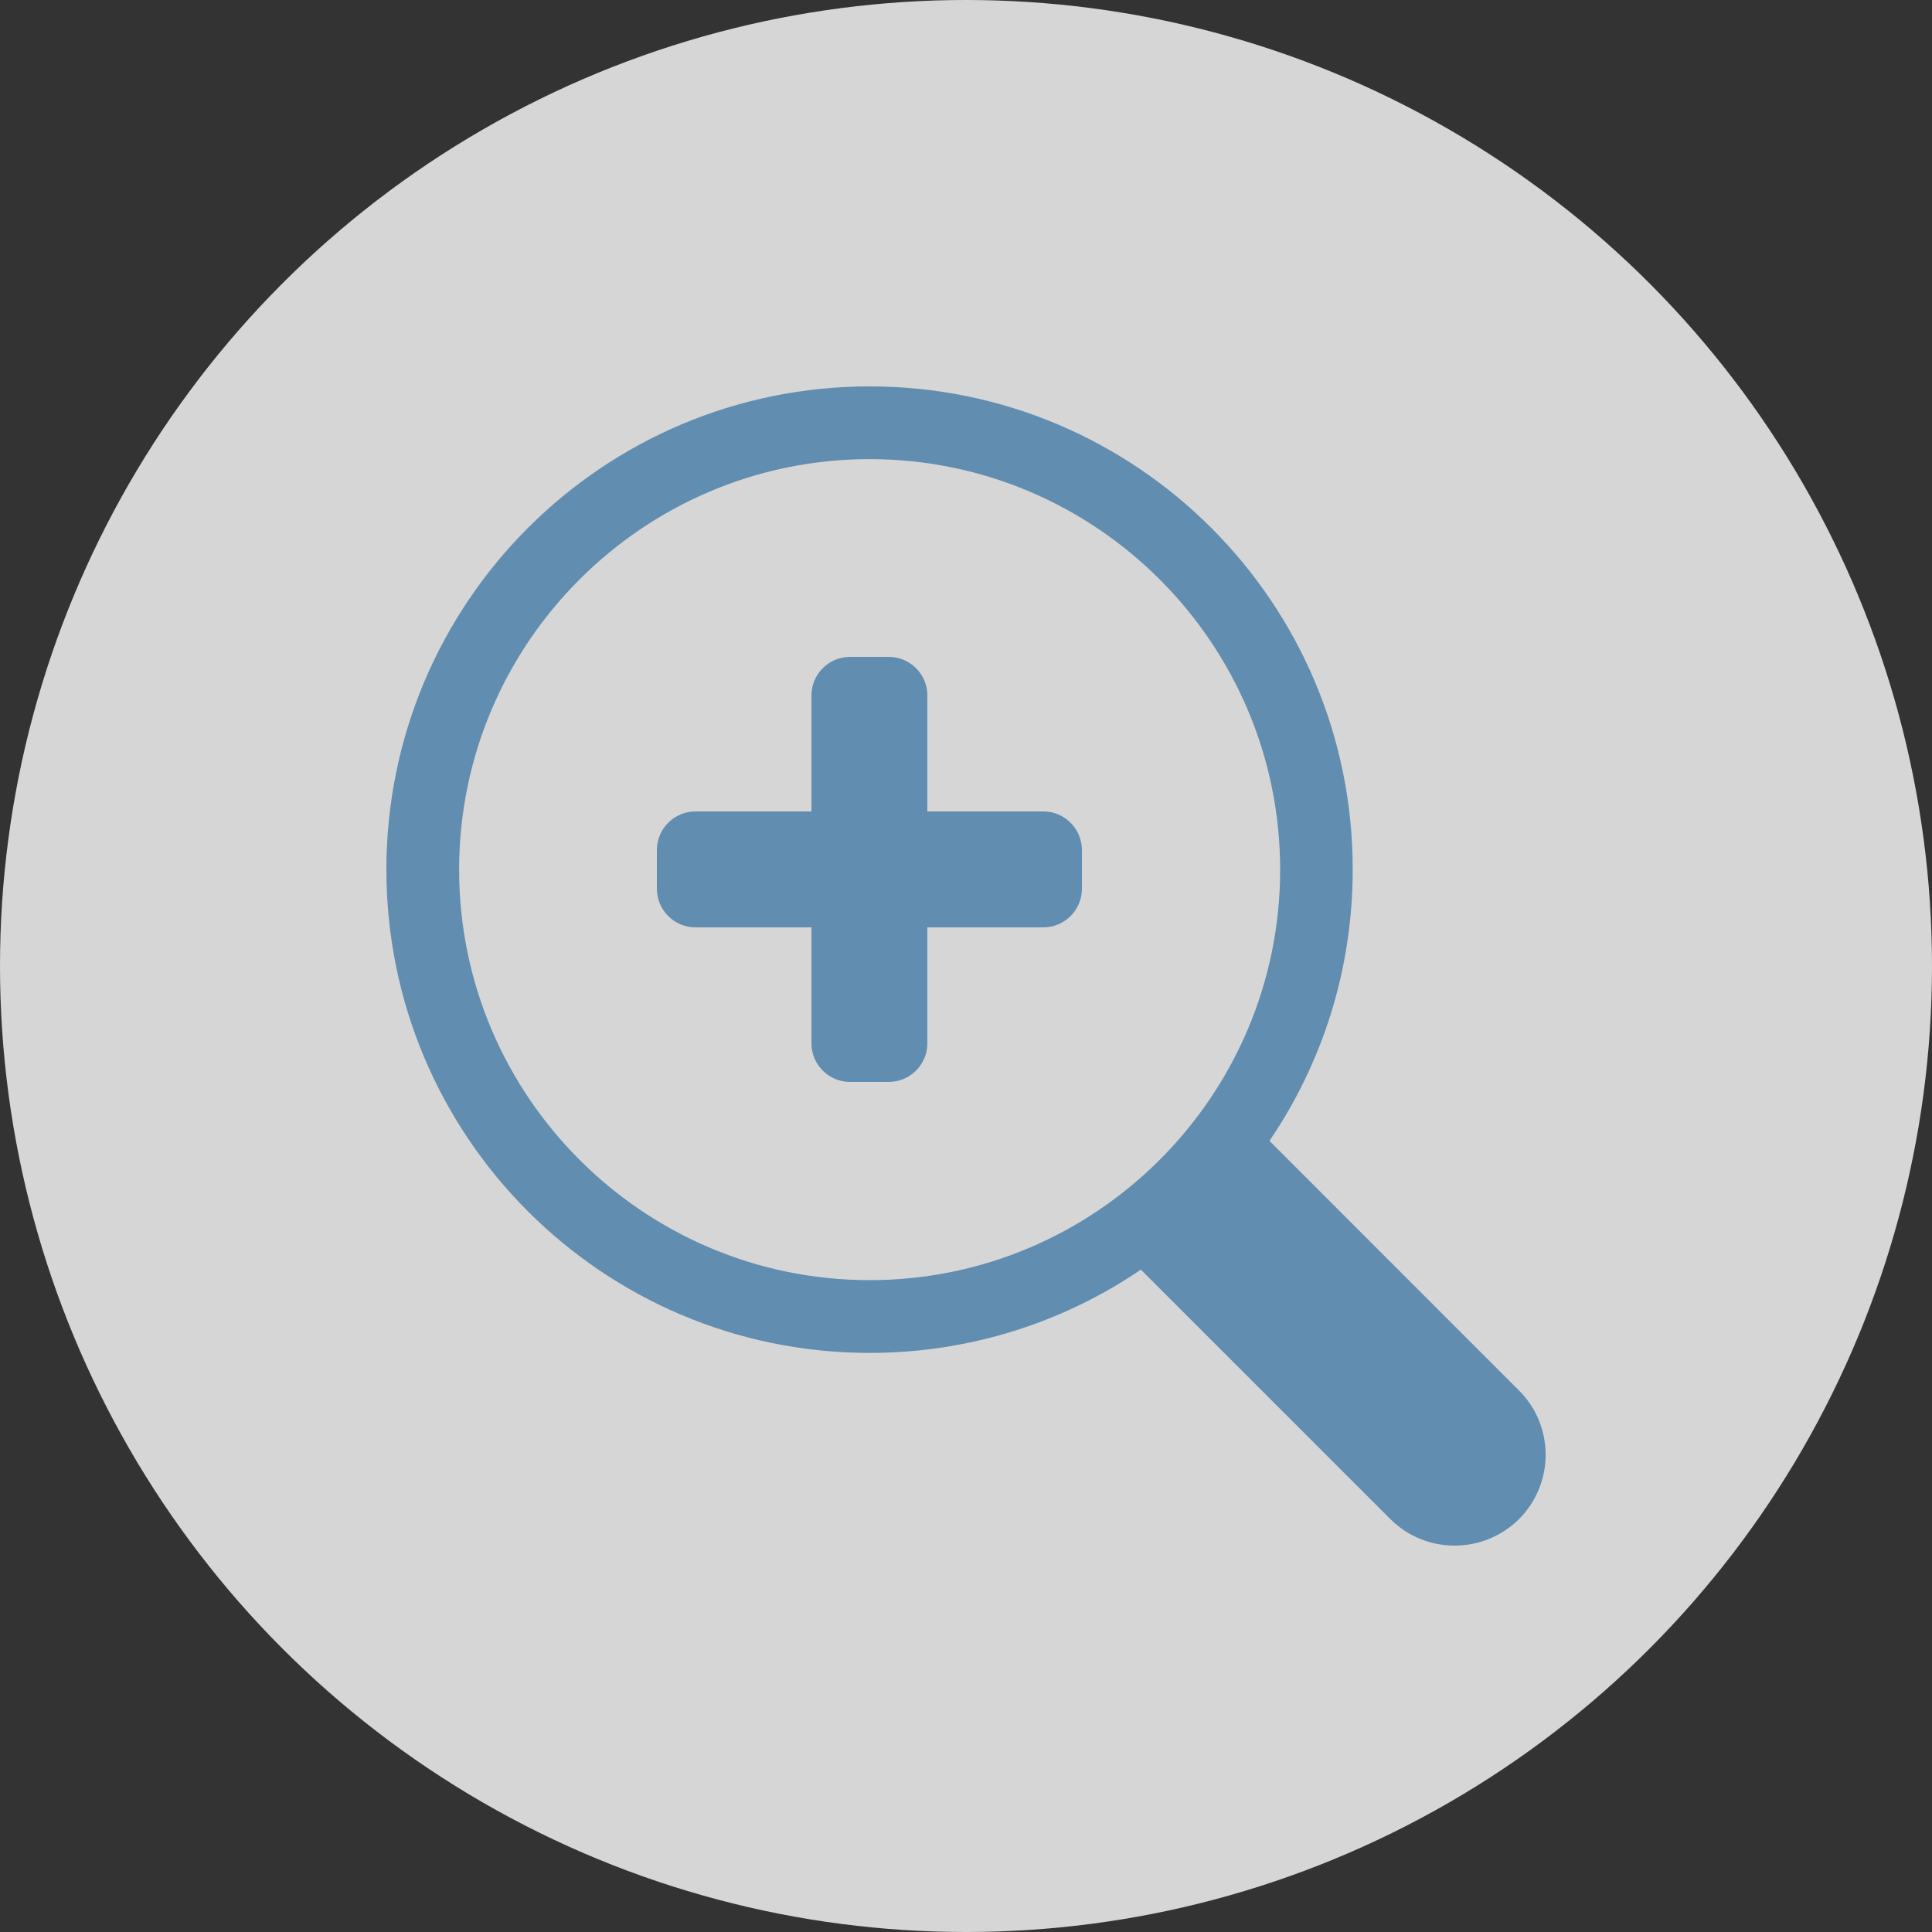 <svg width="50" height="50" viewBox="0 0 50 50" fill="none" xmlns="http://www.w3.org/2000/svg">
<rect x="0" y="0" width="50" height="50" fill="#333333" stroke="none"/>
<circle opacity="0.8" cx="25" cy="25" r="25" fill="white"/>
<g opacity="0.7">
<path d="M39.308 35.982L32.853 29.526C34.213 27.527 35.008 25.108 35.008 22.506C35.013 15.599 29.413 10 22.506 10C15.599 10 10 15.599 10 22.506C10 29.413 15.599 35.013 22.506 35.013C25.108 35.013 27.527 34.217 29.526 32.858L35.982 39.313C36.443 39.774 37.045 40 37.647 40C38.25 40 38.852 39.769 39.313 39.313C40.231 38.391 40.231 36.899 39.308 35.982ZM11.882 22.506C11.882 16.648 16.648 11.882 22.506 11.882C28.364 11.882 33.13 16.648 33.13 22.506C33.13 28.364 28.364 33.13 22.506 33.13C16.648 33.13 11.882 28.364 11.882 22.506Z" fill="#2E6E9F"/>
<path d="M17 22C17 21.448 17.448 21 18 21H27C27.552 21 28 21.448 28 22V23C28 23.552 27.552 24 27 24H18C17.448 24 17 23.552 17 23V22Z" fill="#2E6E9F"/>
<path d="M22 28C21.448 28 21 27.552 21 27V18C21 17.448 21.448 17 22 17H23C23.552 17 24 17.448 24 18V27C24 27.552 23.552 28 23 28H22Z" fill="#2E6E9F"/>
</g>
</svg>
